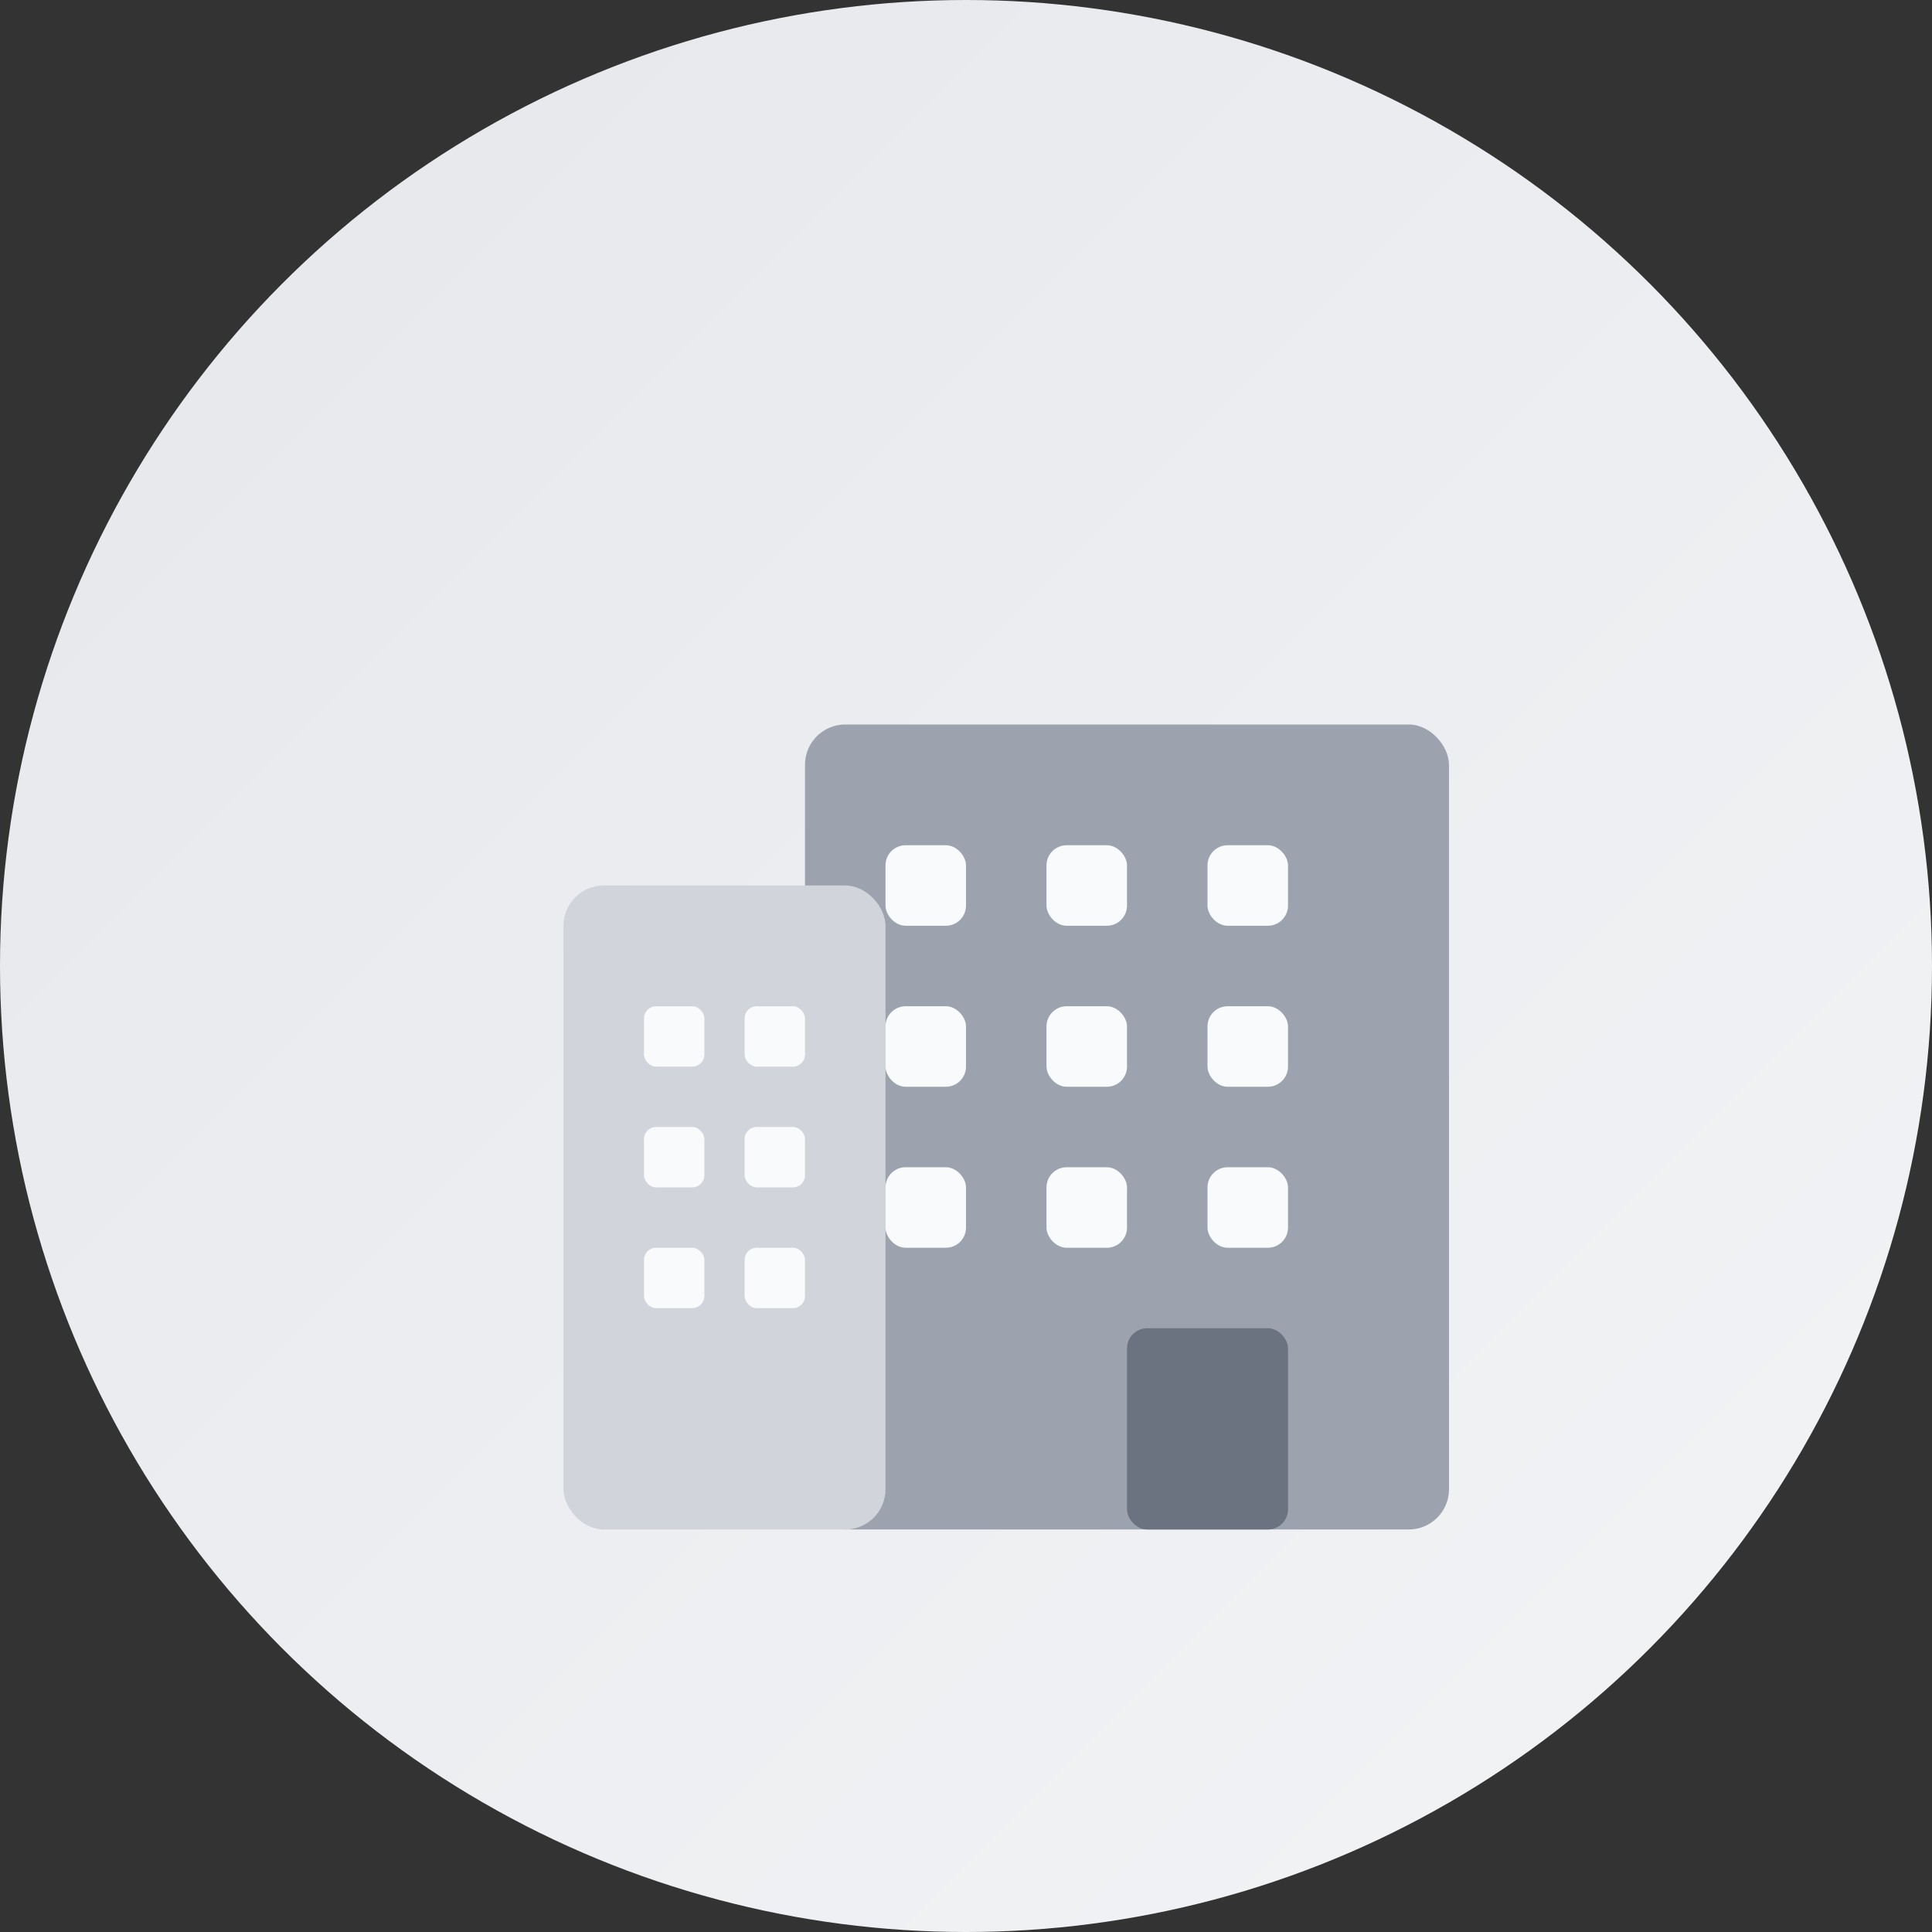<svg width="48" height="48" viewBox="0 0 48 48" xmlns="http://www.w3.org/2000/svg">
    <rect x="0" y="0" width="48" height="48" fill="#333333" stroke="none"/>
    <!-- Фон с градиентом -->
    <defs>
        <linearGradient id="bgGradient" x1="0%" y1="0%" x2="100%" y2="100%">
            <stop offset="0%" style="stop-color:#E5E7EB;stop-opacity:1" />
            <stop offset="100%" style="stop-color:#F3F4F6;stop-opacity:1" />
        </linearGradient>
    </defs>

    <!-- Круглый фон -->
    <circle cx="24" cy="24" r="24" fill="url(#bgGradient)" />

    <!-- Иконка здания/компании -->
    <g transform="translate(12, 10)">
        <!-- Основное здание -->
        <rect x="8" y="8" width="16" height="20" rx="1" fill="#9CA3AF" />

        <!-- Левая башня -->
        <rect x="2" y="12" width="8" height="16" rx="1" fill="#D1D5DB" />

        <!-- Окна на основном здании -->
        <rect x="10" y="11" width="2" height="2" rx="0.5" fill="#F9FAFB" />
        <rect x="14" y="11" width="2" height="2" rx="0.5" fill="#F9FAFB" />
        <rect x="18" y="11" width="2" height="2" rx="0.5" fill="#F9FAFB" />

        <rect x="10" y="15" width="2" height="2" rx="0.5" fill="#F9FAFB" />
        <rect x="14" y="15" width="2" height="2" rx="0.5" fill="#F9FAFB" />
        <rect x="18" y="15" width="2" height="2" rx="0.5" fill="#F9FAFB" />

        <rect x="10" y="19" width="2" height="2" rx="0.5" fill="#F9FAFB" />
        <rect x="14" y="19" width="2" height="2" rx="0.5" fill="#F9FAFB" />
        <rect x="18" y="19" width="2" height="2" rx="0.5" fill="#F9FAFB" />

        <!-- Окна на левой башне -->
        <rect x="4" y="15" width="1.5" height="1.5" rx="0.3" fill="#F9FAFB" />
        <rect x="6.5" y="15" width="1.5" height="1.5" rx="0.3" fill="#F9FAFB" />

        <rect x="4" y="18" width="1.5" height="1.5" rx="0.3" fill="#F9FAFB" />
        <rect x="6.5" y="18" width="1.5" height="1.5" rx="0.3" fill="#F9FAFB" />

        <rect x="4" y="21" width="1.5" height="1.5" rx="0.3" fill="#F9FAFB" />
        <rect x="6.5" y="21" width="1.5" height="1.5" rx="0.3" fill="#F9FAFB" />

        <!-- Вход -->
        <rect x="16" y="23" width="4" height="5" rx="0.5" fill="#6B7280" />
    </g>
</svg>
